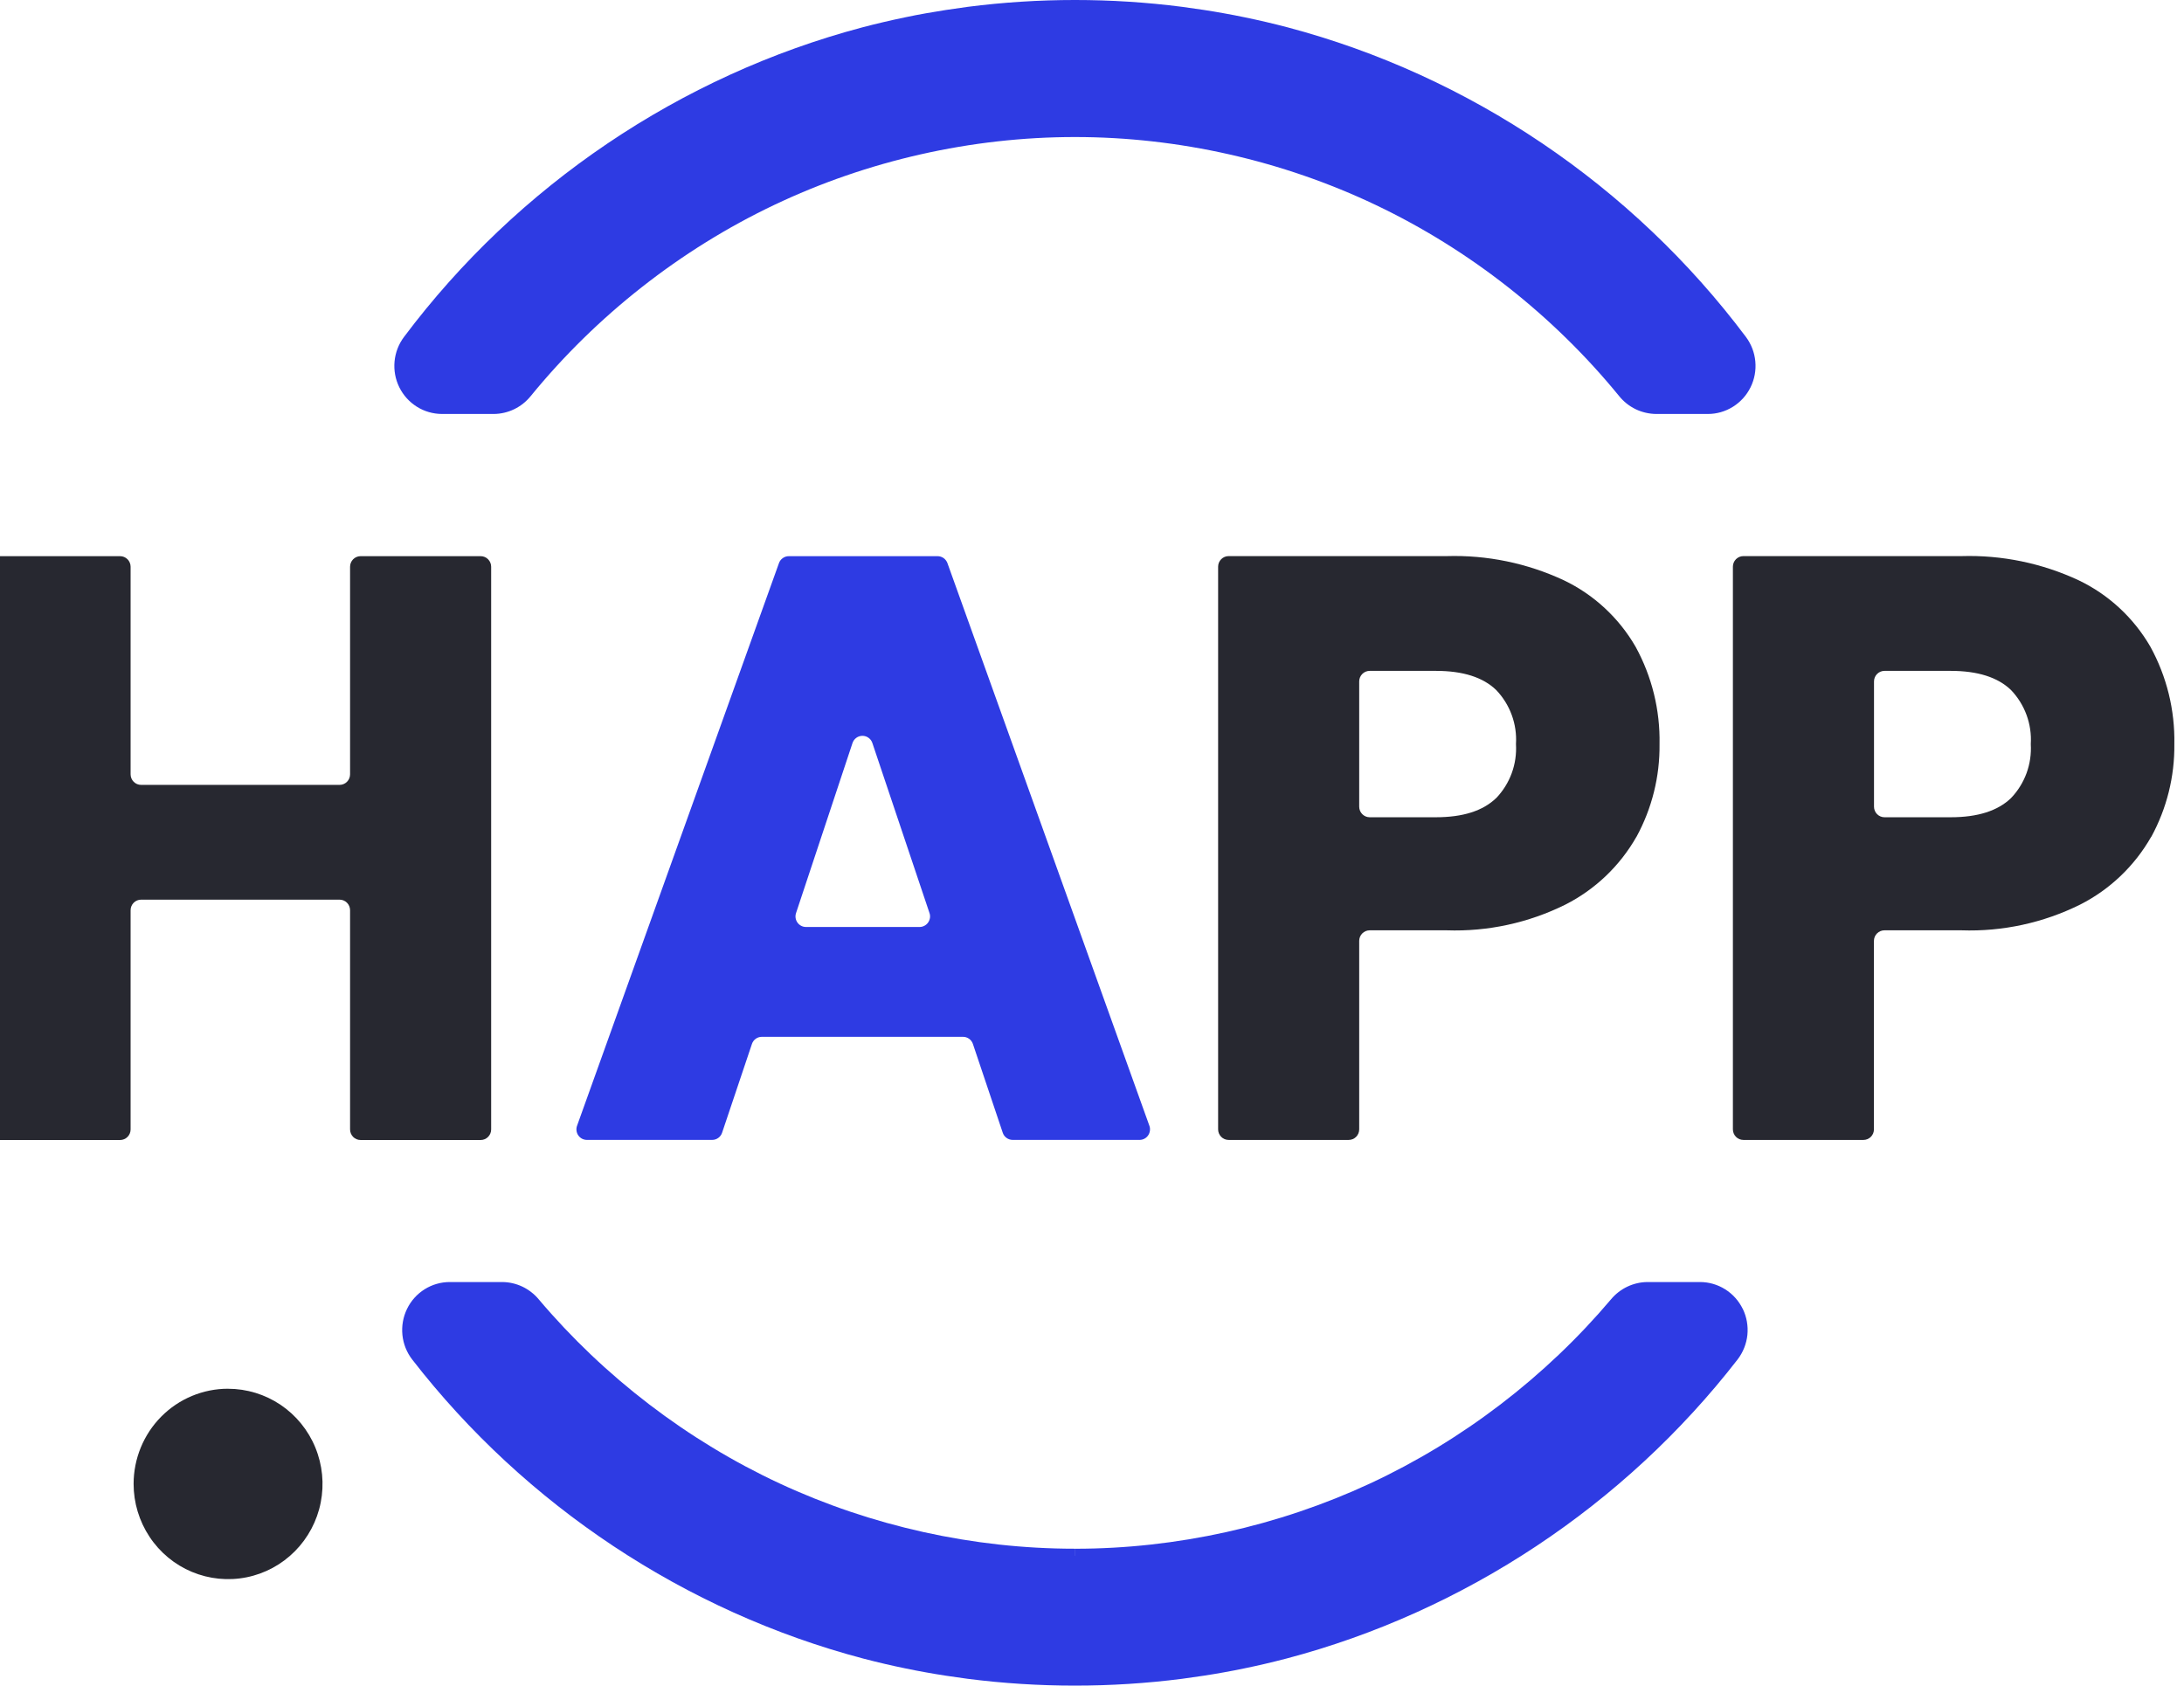 <svg width="206" height="159" viewBox="0 0 206 159" fill="none" xmlns="http://www.w3.org/2000/svg">
<path d="M21.513 130.995C23.274 130.995 24.998 131.523 26.462 132.507C27.927 133.494 29.071 134.897 29.743 136.537C30.418 138.177 30.594 139.984 30.251 141.725C29.909 143.467 29.058 145.067 27.812 146.323C26.567 147.579 24.979 148.435 23.251 148.78C21.523 149.127 19.729 148.947 18.102 148.268C16.475 147.589 15.083 146.438 14.105 144.959C13.127 143.483 12.602 141.745 12.602 139.971C12.602 137.59 13.541 135.304 15.21 133.622C16.88 131.936 19.149 130.992 21.51 130.992L21.513 130.995Z" fill="#272830"/>
<path d="M165.566 34.089C165.488 33.249 165.181 32.453 164.676 31.777C153.965 17.495 138.604 7.121 121.424 2.573C120.123 2.232 118.799 1.92 117.381 1.628C116.754 1.497 116.093 1.369 115.414 1.248C114.237 1.035 112.956 0.838 111.495 0.644C104.791 -0.215 97.993 -0.215 91.286 0.644C89.825 0.841 88.544 1.038 87.37 1.248C86.682 1.369 86.02 1.497 85.404 1.628C83.989 1.923 82.665 2.232 81.357 2.576C64.177 7.128 48.816 17.501 38.105 31.784C37.6 32.456 37.293 33.256 37.215 34.096C37.137 34.935 37.293 35.778 37.665 36.532C38.037 37.287 38.611 37.919 39.321 38.365C40.032 38.812 40.851 39.044 41.688 39.048H46.57C47.235 39.044 47.903 38.887 48.5 38.598C49.1 38.31 49.638 37.88 50.055 37.365C56.251 29.773 64.183 23.539 73.004 19.341C81.82 15.143 91.631 12.926 101.381 12.926H101.4C111.149 12.926 120.961 15.143 129.777 19.341C138.597 23.539 146.53 29.773 152.722 37.362C153.143 37.883 153.681 38.31 154.278 38.598C154.878 38.887 155.546 39.041 156.214 39.048H161.092C161.93 39.048 162.745 38.812 163.46 38.365C164.17 37.919 164.744 37.287 165.116 36.532C165.488 35.778 165.644 34.935 165.566 34.096V34.089Z" fill="#2E3BE3"/>
<path d="M164.381 123.463C164.009 122.702 163.435 122.059 162.721 121.613C162.007 121.164 161.185 120.928 160.347 120.928H155.398C154.745 120.931 154.09 121.082 153.5 121.361C152.91 121.639 152.378 122.053 151.961 122.551C145.769 129.881 137.914 135.886 129.241 139.923C120.577 143.953 110.959 146.085 101.418 146.085H101.389V146.741H101.382V146.738V146.082H101.35C91.809 146.082 82.19 143.953 73.53 139.923C64.86 135.889 57.002 129.881 50.813 122.558C50.396 122.056 49.861 121.643 49.271 121.361C48.681 121.082 48.025 120.931 47.367 120.928H42.427C41.586 120.928 40.761 121.164 40.047 121.613C39.333 122.062 38.759 122.702 38.39 123.466C38.022 124.227 37.872 125.076 37.957 125.919C38.041 126.762 38.361 127.562 38.879 128.235C49.548 141.999 64.658 152.018 81.427 156.445C82.836 156.812 84.133 157.114 85.392 157.37C86.015 157.501 86.677 157.629 87.358 157.75C88.532 157.963 89.814 158.16 91.278 158.354C94.629 158.783 98.004 158.996 101.379 158.996C104.754 158.996 108.132 158.783 111.487 158.354C112.948 158.16 114.229 157.963 115.403 157.75C116.088 157.629 116.749 157.501 117.369 157.37C118.634 157.111 119.932 156.809 121.34 156.442C138.11 152.018 153.223 141.999 163.895 128.231C164.41 127.559 164.729 126.759 164.818 125.916C164.902 125.07 164.752 124.22 164.384 123.46L164.381 123.463Z" fill="#2E3BE3"/>
<path d="M0 52.461H11.331C11.591 52.461 11.843 52.566 12.028 52.753C12.214 52.94 12.319 53.193 12.319 53.458V73.037C12.319 73.303 12.423 73.555 12.609 73.742C12.795 73.929 13.046 74.034 13.307 74.034H32.032C32.293 74.034 32.544 73.929 32.73 73.742C32.916 73.555 33.02 73.303 33.02 73.037V53.458C33.02 53.193 33.125 52.94 33.31 52.753C33.496 52.566 33.747 52.461 34.008 52.461H45.339C45.6 52.461 45.854 52.566 46.037 52.753C46.222 52.94 46.327 53.193 46.327 53.458V106.534C46.327 106.797 46.222 107.052 46.037 107.239C45.851 107.426 45.6 107.531 45.339 107.531H34.008C33.747 107.531 33.493 107.426 33.31 107.239C33.125 107.052 33.02 106.8 33.02 106.534V85.857C33.02 85.594 32.916 85.339 32.73 85.152C32.544 84.965 32.293 84.86 32.032 84.86H13.307C13.046 84.86 12.795 84.965 12.609 85.152C12.423 85.339 12.319 85.591 12.319 85.857V106.534C12.319 106.797 12.214 107.052 12.028 107.239C11.843 107.426 11.591 107.531 11.331 107.531H0" fill="#272830"/>
<path d="M90.829 97.798H71.856C71.65 97.798 71.448 97.863 71.282 97.984C71.115 98.106 70.988 98.276 70.923 98.473L68.109 106.846C68.044 107.043 67.917 107.213 67.75 107.334C67.584 107.456 67.382 107.521 67.173 107.521H55.357C55.197 107.521 55.041 107.482 54.9 107.41C54.76 107.334 54.639 107.23 54.548 107.098C54.457 106.967 54.398 106.816 54.379 106.659C54.356 106.501 54.375 106.337 54.428 106.19L73.473 53.117C73.541 52.924 73.668 52.757 73.835 52.642C74.001 52.524 74.2 52.461 74.402 52.461H88.436C88.638 52.461 88.837 52.524 89.003 52.642C89.169 52.76 89.296 52.927 89.365 53.117L108.414 106.19C108.469 106.341 108.485 106.501 108.462 106.659C108.44 106.816 108.384 106.967 108.293 107.098C108.202 107.23 108.081 107.338 107.941 107.41C107.801 107.485 107.644 107.521 107.484 107.521H95.518C95.312 107.521 95.11 107.456 94.941 107.334C94.771 107.213 94.647 107.043 94.582 106.846L91.768 98.473C91.703 98.276 91.576 98.106 91.409 97.984C91.24 97.863 91.041 97.798 90.832 97.798H90.829ZM87.673 86.126L82.286 70.092C82.221 69.892 82.097 69.718 81.927 69.597C81.758 69.472 81.556 69.407 81.347 69.407C81.138 69.407 80.936 69.472 80.767 69.597C80.597 69.722 80.473 69.892 80.408 70.092L75.084 86.126C75.035 86.277 75.018 86.434 75.044 86.591C75.067 86.749 75.129 86.897 75.22 87.024C75.312 87.152 75.432 87.257 75.573 87.329C75.713 87.401 75.866 87.438 76.022 87.438H86.737C86.893 87.438 87.05 87.398 87.187 87.326C87.327 87.254 87.448 87.149 87.539 87.021C87.63 86.893 87.689 86.742 87.715 86.588C87.738 86.431 87.725 86.273 87.673 86.123" fill="#2E3BE3"/>
<path d="M154.353 78.93C152.791 81.675 150.463 83.899 147.659 85.322C144.18 87.05 140.329 87.886 136.452 87.752H129.191C128.93 87.752 128.679 87.857 128.493 88.044C128.307 88.231 128.203 88.483 128.203 88.749V106.527C128.203 106.79 128.099 107.045 127.913 107.232C127.727 107.419 127.476 107.524 127.215 107.524H115.884C115.624 107.524 115.373 107.419 115.187 107.232C115.001 107.045 114.896 106.793 114.896 106.527V53.451C114.896 53.186 115.001 52.933 115.187 52.746C115.373 52.559 115.624 52.455 115.884 52.455H136.452C140.261 52.34 144.046 53.12 147.503 54.734C150.336 56.088 152.697 58.276 154.275 61.008C155.814 63.815 156.593 66.98 156.531 70.187C156.567 73.243 155.817 76.254 154.356 78.933M141.122 75.283C141.767 74.611 142.266 73.811 142.589 72.932C142.912 72.053 143.045 71.118 142.99 70.184C143.049 69.249 142.912 68.314 142.589 67.435C142.266 66.556 141.767 65.756 141.122 65.084C139.876 63.88 137.982 63.28 135.442 63.28H129.191C128.93 63.28 128.676 63.385 128.493 63.572C128.307 63.759 128.203 64.011 128.203 64.277V76.09C128.203 76.356 128.307 76.608 128.493 76.795C128.679 76.982 128.93 77.087 129.191 77.087H135.435C137.978 77.087 139.87 76.487 141.115 75.283" fill="#272830"/>
<path d="M202.905 78.93C201.343 81.675 199.015 83.899 196.211 85.322C192.732 87.05 188.881 87.886 185.004 87.752H177.742C177.482 87.752 177.231 87.857 177.045 88.044C176.859 88.231 176.754 88.483 176.754 88.749V106.527C176.754 106.79 176.65 107.045 176.464 107.232C176.278 107.419 176.027 107.524 175.767 107.524H164.439C164.178 107.524 163.924 107.419 163.741 107.232C163.556 107.045 163.451 106.793 163.451 106.527V53.451C163.451 53.186 163.556 52.933 163.741 52.746C163.927 52.559 164.178 52.455 164.439 52.455H185.007C188.816 52.34 192.601 53.12 196.061 54.734C198.894 56.088 201.255 58.276 202.833 61.008C204.372 63.815 205.151 66.98 205.089 70.187C205.125 73.243 204.375 76.254 202.914 78.933M189.68 75.283C190.325 74.611 190.824 73.811 191.147 72.932C191.47 72.053 191.603 71.118 191.548 70.184C191.607 69.249 191.47 68.314 191.147 67.435C190.824 66.556 190.325 65.756 189.68 65.084C188.434 63.884 186.54 63.28 184 63.28H177.749C177.488 63.28 177.237 63.385 177.051 63.572C176.865 63.759 176.761 64.011 176.761 64.277V76.09C176.761 76.356 176.865 76.608 177.051 76.795C177.237 76.982 177.488 77.087 177.749 77.087H184C186.54 77.087 188.434 76.484 189.68 75.283Z" fill="#272830"/>
</svg>
